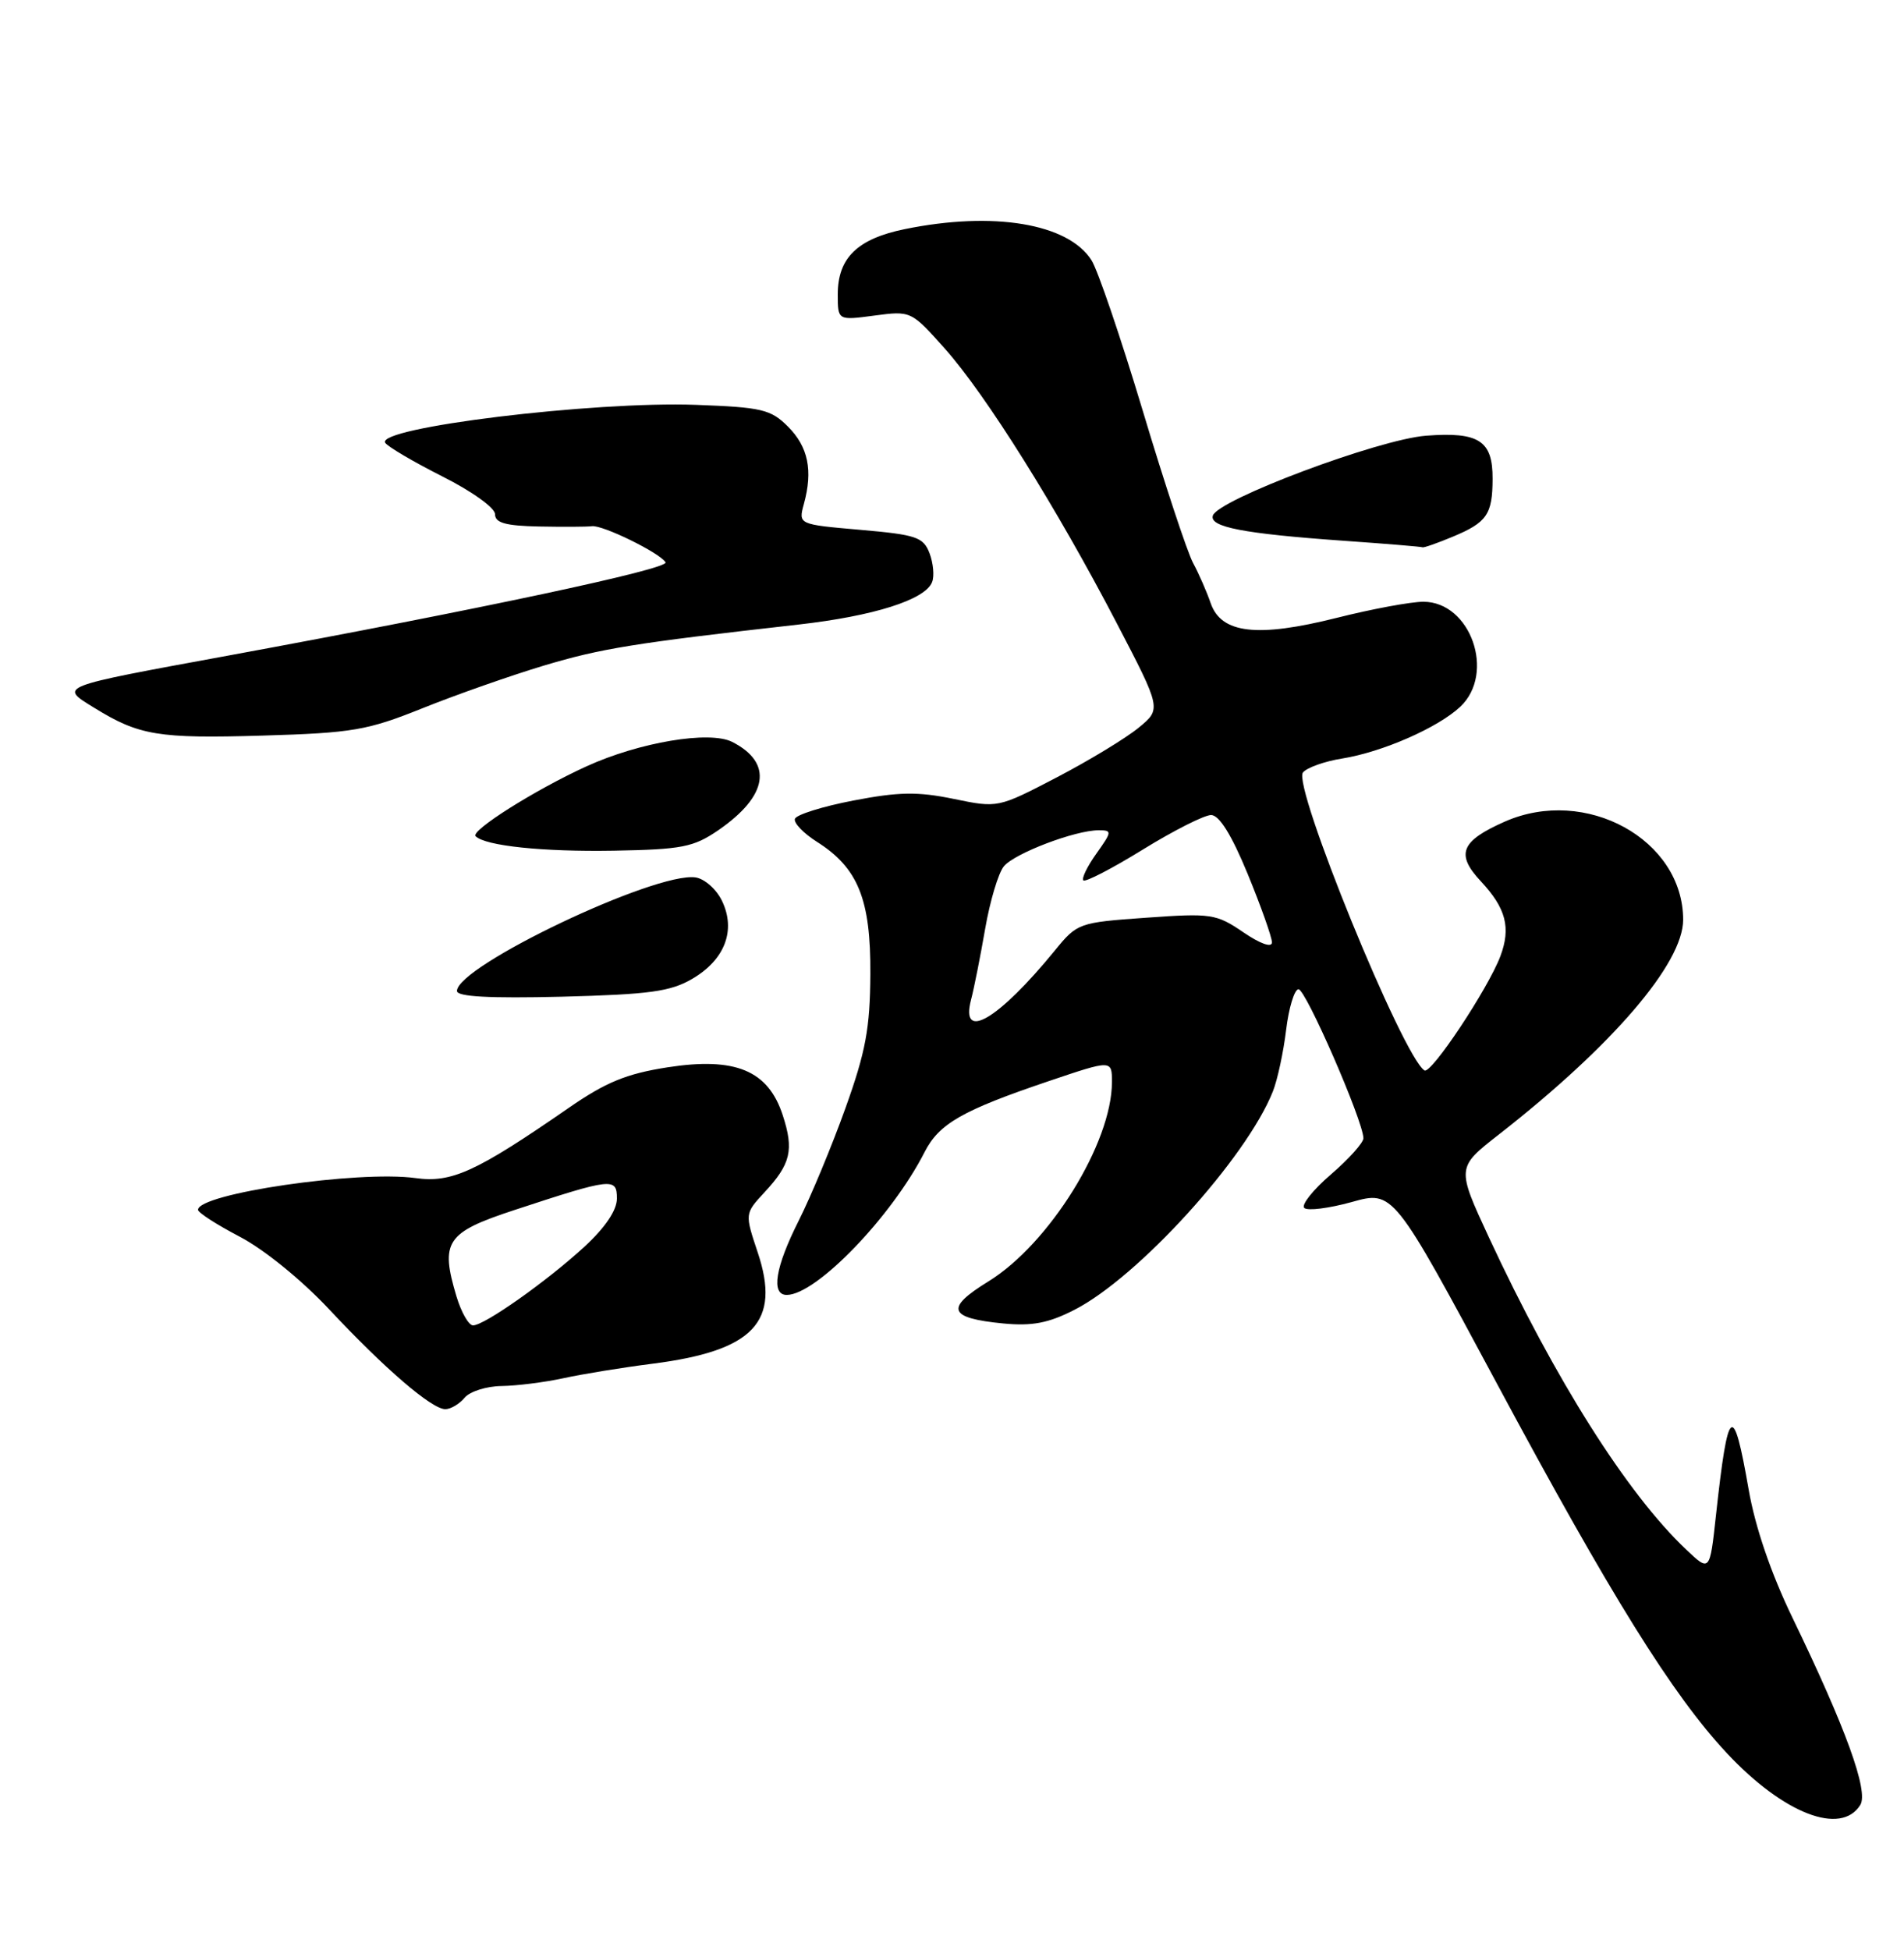 <?xml version="1.0" encoding="UTF-8" standalone="no"?>
<!DOCTYPE svg PUBLIC "-//W3C//DTD SVG 1.1//EN" "http://www.w3.org/Graphics/SVG/1.1/DTD/svg11.dtd" >
<svg xmlns="http://www.w3.org/2000/svg" xmlns:xlink="http://www.w3.org/1999/xlink" version="1.1" viewBox="0 0 250 256">
 <g >
 <path fill="currentColor"
d=" M 244.26 236.96 C 245.38 235.18 242.37 226.88 235.35 212.37 C 232.53 206.54 230.46 200.47 229.61 195.59 C 227.57 183.88 226.90 184.40 225.31 198.93 C 224.50 206.37 224.50 206.37 221.40 203.43 C 213.63 196.09 204.15 181.07 195.48 162.41 C 191.25 153.28 191.25 153.28 196.78 148.96 C 211.72 137.29 221.00 126.48 221.00 120.75 C 221.00 110.21 208.19 103.17 197.57 107.87 C 191.80 110.42 191.11 112.14 194.44 115.70 C 197.74 119.23 198.41 121.79 197.00 125.54 C 195.39 129.80 187.91 141.06 187.04 140.53 C 184.21 138.78 169.66 103.12 171.08 101.41 C 171.61 100.77 173.92 99.95 176.23 99.58 C 181.51 98.73 188.80 95.54 191.74 92.78 C 196.40 88.39 193.10 79.00 186.89 79.00 C 185.26 79.00 180.13 79.95 175.49 81.12 C 165.08 83.73 160.36 83.18 158.97 79.20 C 158.46 77.71 157.42 75.33 156.65 73.90 C 155.89 72.48 152.91 63.48 150.04 53.90 C 147.16 44.33 144.14 35.45 143.32 34.17 C 140.26 29.34 130.45 27.70 118.80 30.08 C 112.58 31.35 110.00 33.86 110.00 38.65 C 110.00 42.07 110.00 42.07 114.81 41.43 C 119.60 40.79 119.65 40.82 124.06 45.77 C 129.45 51.82 138.72 66.62 146.63 81.81 C 152.50 93.08 152.50 93.08 149.50 95.54 C 147.85 96.90 143.02 99.83 138.77 102.05 C 131.03 106.08 131.03 106.08 125.21 104.88 C 120.49 103.91 118.00 103.95 112.03 105.10 C 107.98 105.88 104.53 106.96 104.37 107.51 C 104.21 108.05 105.51 109.40 107.24 110.50 C 112.67 113.93 114.34 118.06 114.28 127.88 C 114.24 134.99 113.67 138.08 111.00 145.50 C 109.23 150.45 106.47 157.07 104.89 160.22 C 101.79 166.36 101.20 170.00 103.30 170.00 C 107.17 170.00 117.07 159.74 121.39 151.27 C 123.30 147.51 126.33 145.78 137.71 141.93 C 146.00 139.13 146.00 139.13 146.00 142.05 C 146.00 150.05 137.78 163.31 129.76 168.24 C 124.04 171.76 124.51 173.05 131.76 173.75 C 135.51 174.11 137.67 173.70 141.05 171.97 C 149.42 167.71 163.65 152.05 167.13 143.29 C 167.74 141.76 168.52 138.12 168.87 135.22 C 169.22 132.32 169.95 129.91 170.49 129.87 C 171.43 129.81 178.98 147.14 179.02 149.43 C 179.02 150.02 177.11 152.15 174.77 154.17 C 172.42 156.18 170.84 158.17 171.25 158.58 C 171.66 158.99 174.46 158.64 177.47 157.81 C 182.94 156.28 182.94 156.28 196.57 181.68 C 211.51 209.52 219.59 222.51 226.75 230.17 C 234.18 238.11 241.72 241.03 244.26 236.96 Z  M 61.00 183.50 C 61.68 182.68 63.88 181.98 65.87 181.96 C 67.87 181.93 71.53 181.47 74.00 180.93 C 76.47 180.39 81.74 179.53 85.69 179.03 C 98.98 177.33 102.55 173.55 99.49 164.42 C 97.79 159.33 97.79 159.33 100.36 156.55 C 103.84 152.81 104.27 150.98 102.77 146.39 C 100.85 140.52 96.55 138.74 87.65 140.12 C 82.26 140.96 79.55 142.07 74.67 145.45 C 62.50 153.86 59.32 155.32 54.55 154.66 C 47.02 153.63 25.99 156.70 26.00 158.83 C 26.00 159.20 28.48 160.79 31.50 162.37 C 34.66 164.02 39.63 168.06 43.18 171.85 C 50.50 179.68 56.69 185.00 58.47 185.00 C 59.18 185.00 60.32 184.32 61.00 183.50 Z  M 90.92 128.49 C 95.18 125.99 96.65 122.13 94.81 118.29 C 94.08 116.75 92.51 115.36 91.32 115.19 C 86.04 114.44 60.00 126.83 60.00 130.10 C 60.00 130.85 64.28 131.08 73.75 130.85 C 85.31 130.55 88.04 130.18 90.92 128.49 Z  M 94.29 109.01 C 100.86 104.50 101.55 100.15 96.14 97.40 C 93.17 95.89 83.94 97.44 77.00 100.61 C 70.28 103.67 61.73 109.07 62.45 109.78 C 63.72 111.05 71.26 111.84 80.58 111.68 C 89.52 111.52 91.06 111.22 94.29 109.01 Z  M 55.50 92.97 C 59.90 91.20 67.06 88.69 71.41 87.38 C 78.92 85.13 83.23 84.43 104.79 82.00 C 114.73 80.88 121.51 78.73 122.39 76.41 C 122.70 75.63 122.54 73.92 122.05 72.63 C 121.24 70.51 120.32 70.20 112.99 69.56 C 104.82 68.85 104.82 68.85 105.55 66.17 C 106.76 61.76 106.12 58.67 103.47 56.01 C 101.20 53.74 100.03 53.47 91.38 53.15 C 77.89 52.66 49.35 56.14 50.58 58.13 C 50.89 58.63 54.27 60.62 58.07 62.54 C 61.97 64.50 65.00 66.67 65.00 67.51 C 65.00 68.64 66.38 69.03 70.75 69.12 C 73.91 69.18 77.05 69.17 77.72 69.08 C 79.13 68.90 86.62 72.57 87.39 73.82 C 87.92 74.68 62.90 80.01 30.00 86.06 C 7.36 90.22 7.76 90.07 12.37 92.92 C 18.26 96.56 20.78 96.98 34.50 96.57 C 46.33 96.22 48.22 95.89 55.50 92.97 Z  M 190.75 70.46 C 195.24 68.59 195.97 67.53 195.98 62.87 C 196.01 57.85 194.19 56.67 187.25 57.20 C 181.03 57.67 159.92 65.59 159.25 67.69 C 158.77 69.19 163.28 70.06 176.37 70.99 C 181.94 71.38 186.63 71.77 186.78 71.85 C 186.94 71.93 188.72 71.31 190.75 70.46 Z  M 127.50 131.25 C 127.90 129.74 128.73 125.53 129.36 121.90 C 129.99 118.28 131.09 114.60 131.81 113.73 C 133.23 112.02 141.17 109.00 144.25 109.00 C 146.04 109.00 146.02 109.16 143.96 112.06 C 142.76 113.74 141.99 115.33 142.25 115.58 C 142.51 115.84 146.03 114.02 150.06 111.53 C 154.10 109.04 158.13 107.00 159.02 107.00 C 160.09 107.00 161.71 109.60 163.83 114.75 C 165.58 119.01 167.01 123.05 167.01 123.72 C 167.00 124.45 165.48 123.91 163.25 122.39 C 159.70 119.97 159.03 119.87 150.50 120.48 C 141.64 121.11 141.45 121.17 138.50 124.79 C 131.09 133.86 126.05 136.82 127.50 131.25 Z  M 59.94 170.21 C 57.78 162.99 58.57 161.81 67.50 158.87 C 80.41 154.63 81.00 154.56 81.00 157.35 C 81.00 158.89 79.47 161.15 76.75 163.66 C 71.82 168.20 63.60 174.00 62.11 174.00 C 61.54 174.00 60.57 172.29 59.94 170.21 Z "/>
</g>
</svg>